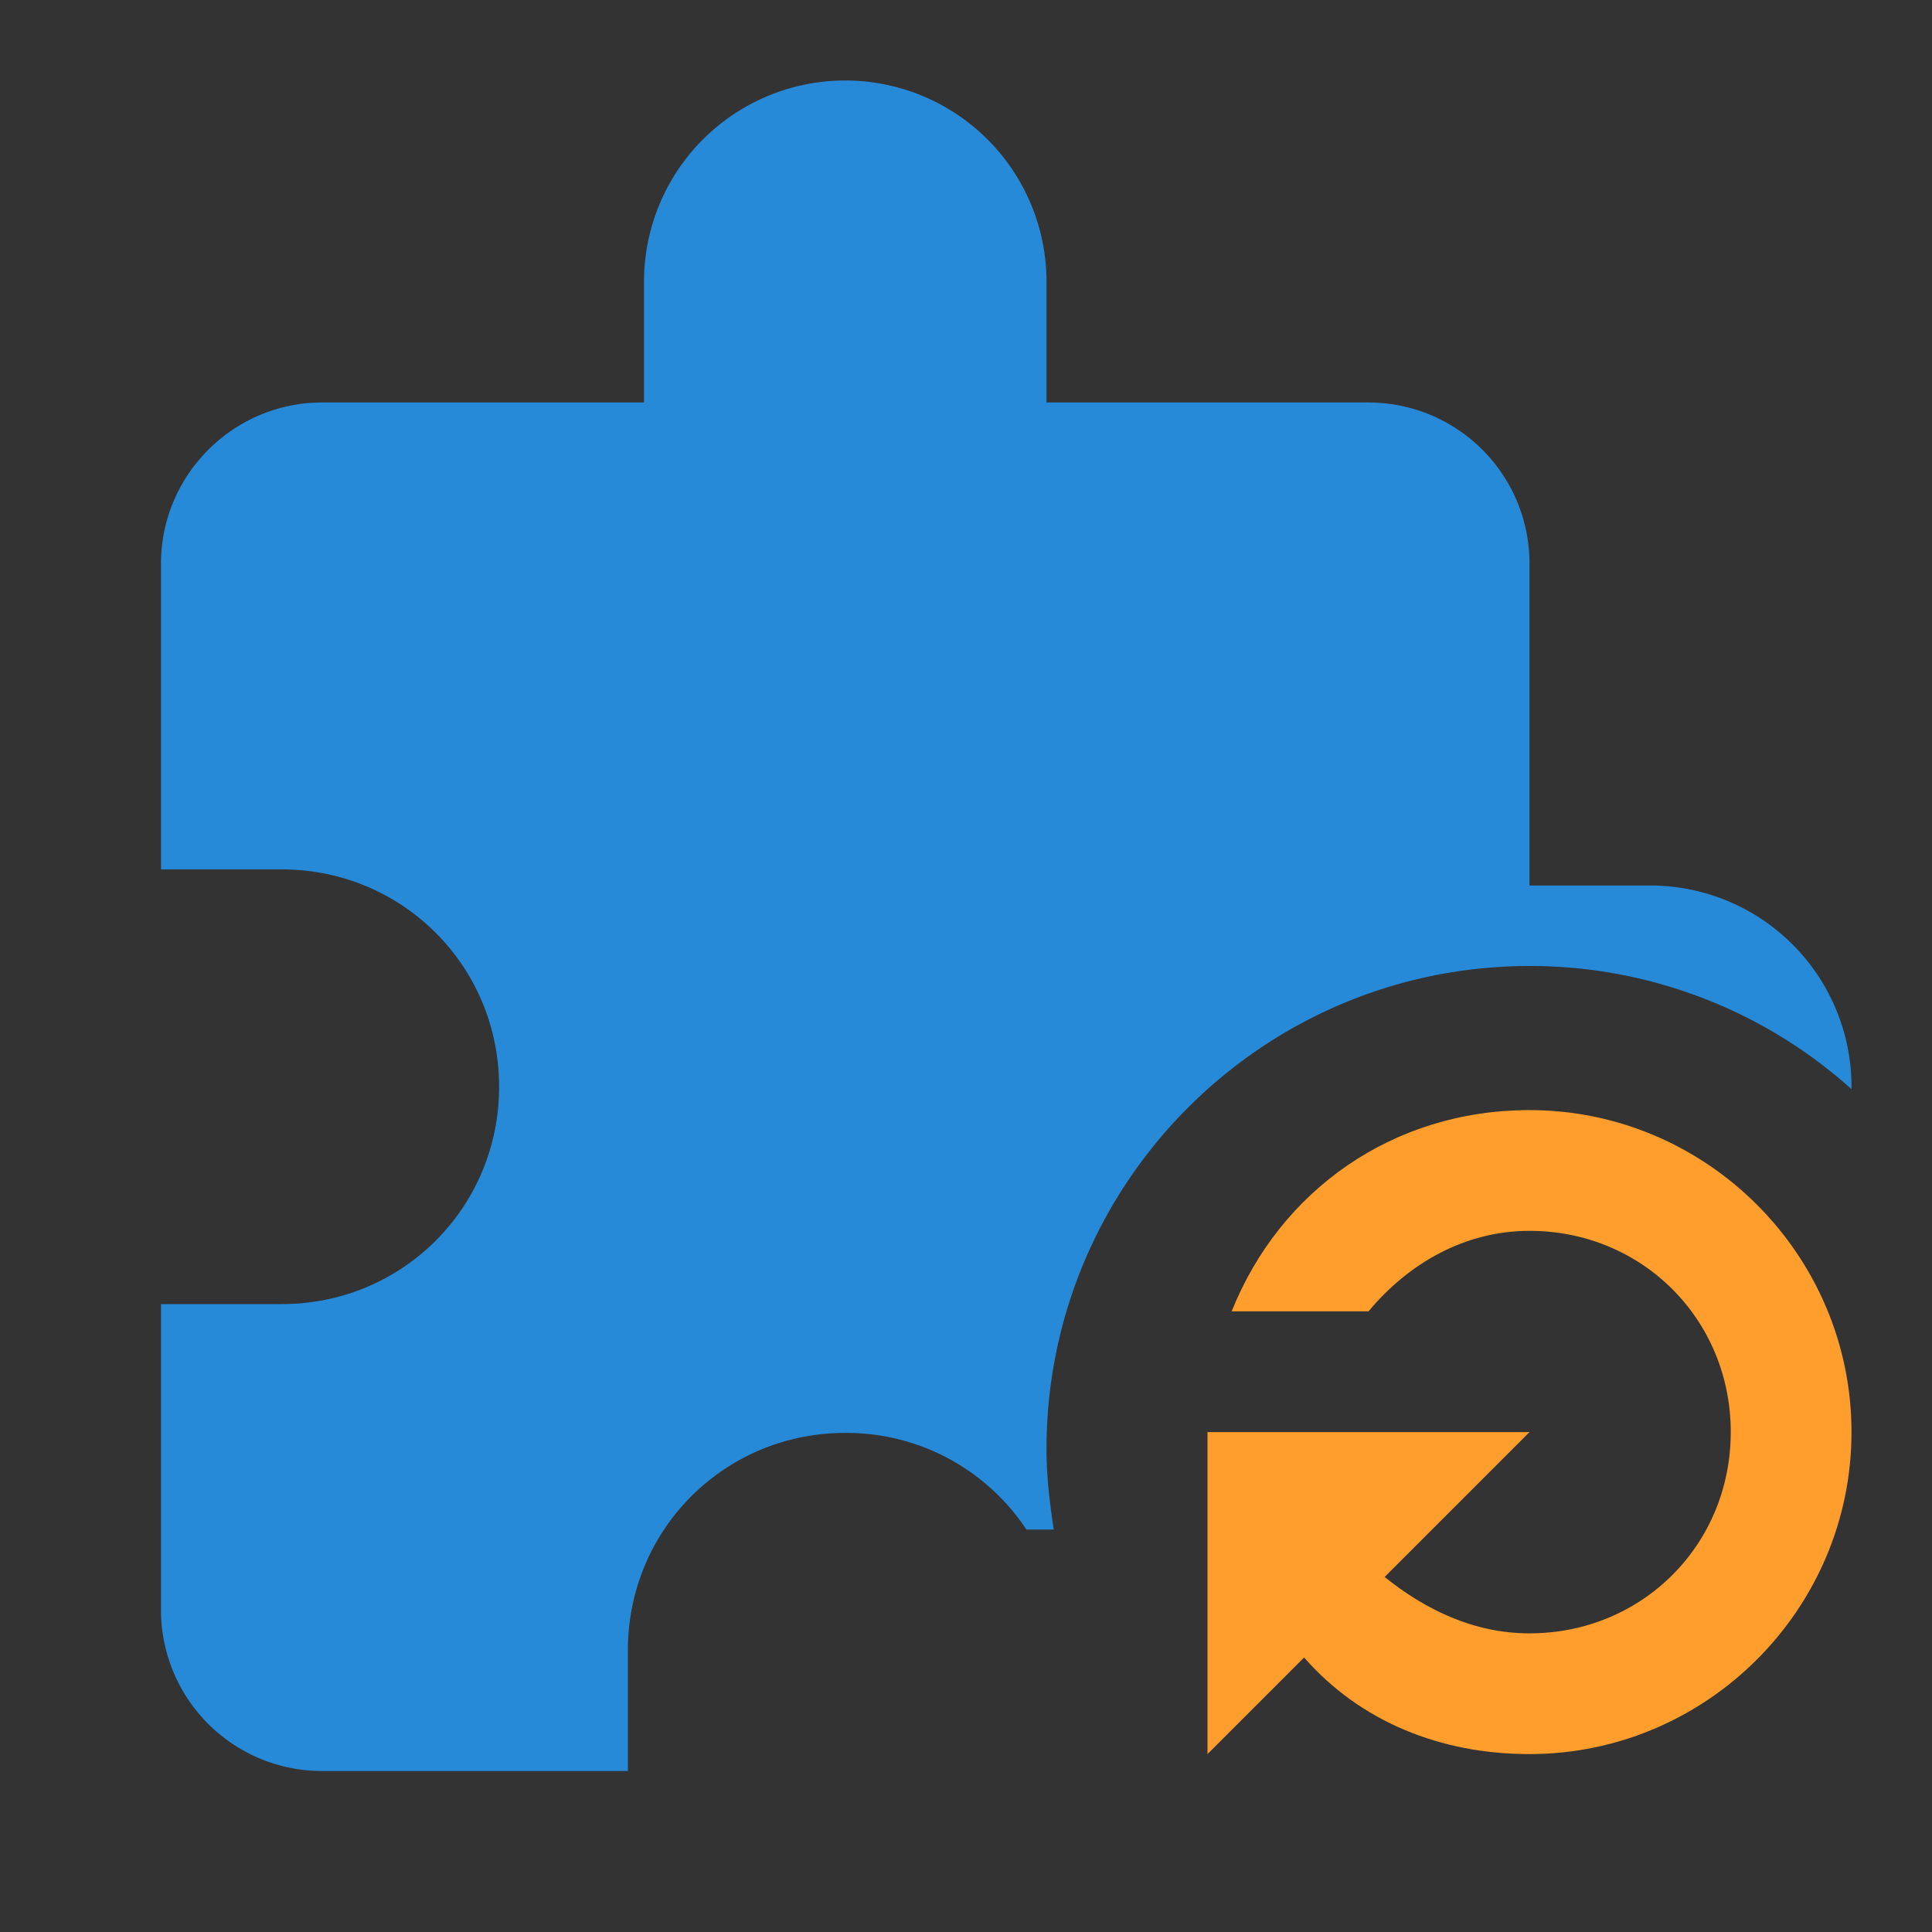 <?xml version="1.0" encoding="UTF-8" standalone="no"?>
<svg
   width="32"
   height="32"
   viewBox="0 0 24 24"
   version="1.1"
   id="svg1"
   sodipodi:docname="puzzle.svg"
   inkscape:version="1.4 (e7c3feb100, 2024-10-09)"
   xmlns:inkscape="http://www.inkscape.org/namespaces/inkscape"
   xmlns:sodipodi="http://sodipodi.sourceforge.net/DTD/sodipodi-0.dtd"
   xmlns="http://www.w3.org/2000/svg"
   xmlns:svg="http://www.w3.org/2000/svg">
  <defs
     id="defs1" />
  <sodipodi:namedview
     id="namedview1"
     pagecolor="#505050"
     bordercolor="#ffffff"
     borderopacity="1"
     inkscape:showpageshadow="0"
     inkscape:pageopacity="0"
     inkscape:pagecheckerboard="1"
     inkscape:deskcolor="#d1d1d1"
     inkscape:zoom="2.6337271"
     inkscape:cx="-42.525287"
     inkscape:cy="-2.8476755"
     inkscape:window-width="1872"
     inkscape:window-height="1010"
     inkscape:window-x="0"
     inkscape:window-y="0"
     inkscape:window-maximized="1"
     inkscape:current-layer="svg1" />
  <rect
     style="fill:#333333;stroke-width:0.75;stroke-linecap:round;stroke-linejoin:round;paint-order:stroke fill markers;fill-opacity:1"
     id="rect2"
     width="24"
     height="24"
     x="0"
     y="0" />
  <path
     d="m 23,13.5 v 0.03 A 5.97,5.97 0 0 0 19,12 c -3.31,0 -6,2.69 -6,6 0,0.34 0.04,0.67 0.09,1 H 12.75 A 2.68,2.68 0 0 0 10.5,17.8 C 9,17.8 7.8,19 7.8,20.5 V 22 H 4 A 2,2 0 0 1 2,20 V 16.2 H 3.5 C 5,16.2 6.2,15 6.2,13.5 6.2,12 5,10.8 3.5,10.8 H 2 V 7 C 2,5.9 2.9,5 4,5 H 8 V 3.5 a 2.5,2.5 0 0 1 5,0 V 5 h 4 a 2,2 0 0 1 2,2 v 4 h 1.5 a 2.5,2.5 0 0 1 2.5,2.5"
     id="path2"
     style="fill:#278ad9;fill-opacity:1" />
  <path
     fill="currentColor"
     d="m 19,21.79 c -1.1,0 -2.1,-0.4 -2.8,-1.2 l -1.2,1.2 v -4 h 4 l -1.8,1.8 c 0.5,0.4 1.1,0.7 1.8,0.7 1.4,0 2.5,-1.1 2.5,-2.5 0,-1.4 -1.1,-2.5 -2.5,-2.5 -0.8,0 -1.5,0.4 -2,1 h -1.7 c 0.6,-1.5 2,-2.5 3.7,-2.5 2.2,0 4,1.8 4,4 0,2.2 -1.8,4 -4,4"
     id="path1-2"
     sodipodi:nodetypes="ccccccsssccssc"
     style="fill:#ff9e2c;fill-opacity:1" />
</svg>
